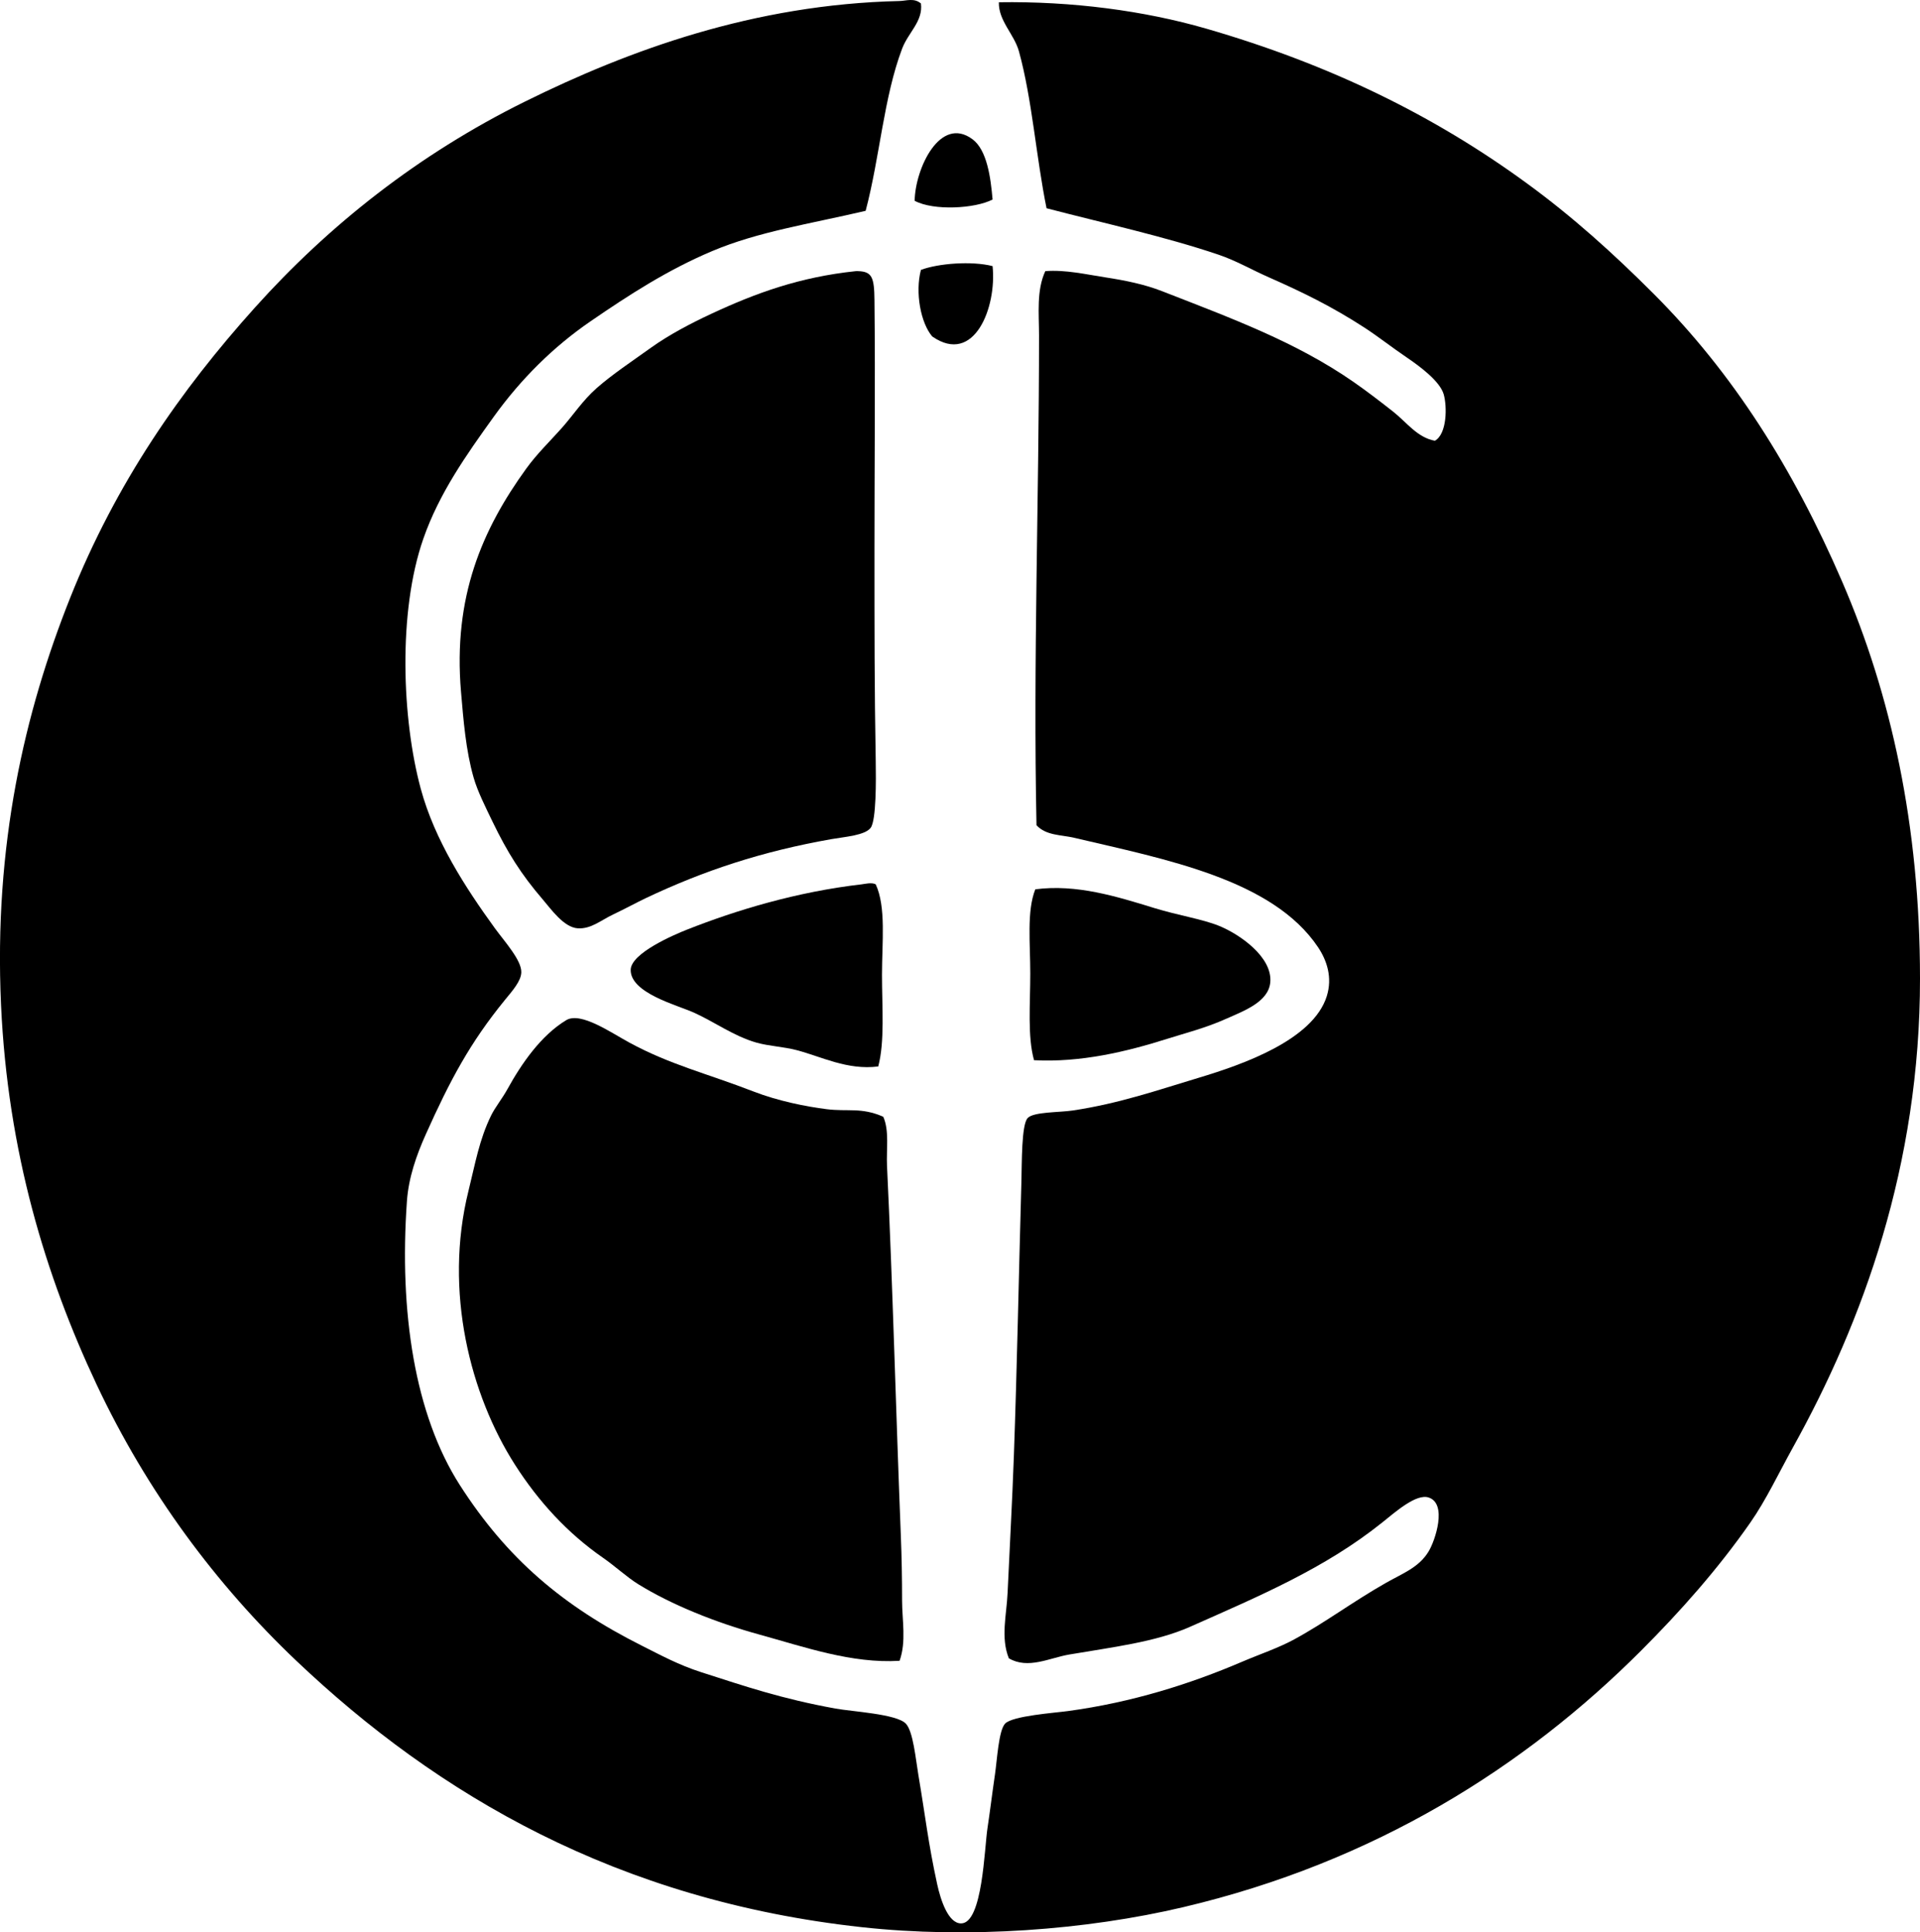 <?xml version="1.0" encoding="iso-8859-1"?>
<!-- Generator: Adobe Illustrator 19.2.0, SVG Export Plug-In . SVG Version: 6.00 Build 0)  -->
<svg version="1.1" xmlns="http://www.w3.org/2000/svg" xmlns:xlink="http://www.w3.org/1999/xlink" x="0px" y="0px"
	 viewBox="0 0 75.769 76.267" style="enable-background:new 0 0 75.769 76.267;" xml:space="preserve">
<g id="Elegancja_x5F_64">
	<path style="fill-rule:evenodd;clip-rule:evenodd;" d="M36.343,0.138c0.09,0.703-0.5,1.14-0.744,1.786
		c-0.725,1.918-0.876,4.27-1.438,6.397c-2.229,0.522-4.233,0.82-6.051,1.587c-1.768,0.745-3.291,1.734-4.811,2.777
		c-1.457,1.001-2.735,2.263-3.818,3.769c-1.084,1.509-2.153,3.02-2.776,4.811c-1.008,2.892-0.842,7.13-0.1,9.869
		c0.549,2.027,1.758,3.894,2.926,5.505c0.382,0.525,1.053,1.258,1.041,1.735c-0.007,0.345-0.345,0.725-0.645,1.091
		c-1.382,1.693-2.169,3.176-3.124,5.306c-0.373,0.831-0.679,1.716-0.744,2.628c-0.313,4.383,0.311,8.439,2.083,11.208
		c1.873,2.924,4.08,4.784,7.19,6.348c0.73,0.367,1.443,0.756,2.331,1.042c1.769,0.569,3.181,1.051,5.307,1.438
		c0.664,0.121,2.413,0.212,2.777,0.595c0.291,0.307,0.39,1.408,0.496,2.034c0.272,1.604,0.386,2.68,0.743,4.314
		c0.13,0.591,0.428,1.54,0.942,1.537c0.851-0.004,0.918-2.977,1.042-3.769c0.082-0.527,0.182-1.347,0.297-2.132
		c0.079-0.537,0.143-1.715,0.396-1.984c0.293-0.309,1.954-0.424,2.48-0.496c2.538-0.344,4.827-1.072,6.844-1.934
		c0.742-0.317,1.457-0.553,2.082-0.893c1.223-0.663,2.315-1.489,3.621-2.231c0.665-0.379,1.3-0.604,1.686-1.24
		c0.262-0.43,0.749-1.891,0-2.132c-0.49-0.158-1.309,0.57-1.835,0.992c-2.262,1.811-4.835,2.894-7.587,4.116
		c-1.353,0.6-3.091,0.805-4.762,1.091c-0.776,0.133-1.622,0.593-2.38,0.149c-0.33-0.819-0.089-1.713-0.05-2.579
		c0.081-1.792,0.184-3.602,0.248-5.405c0.125-3.499,0.189-6.956,0.297-10.812c0.021-0.753,0-2.266,0.248-2.529
		c0.234-0.248,1.253-0.217,1.786-0.298c1.845-0.279,3.348-0.805,4.959-1.289c1.741-0.523,4.518-1.492,5.059-3.224
		c0.229-0.737,0.004-1.41-0.348-1.934c-1.794-2.676-6.03-3.469-9.62-4.315c-0.515-0.121-1.109-0.083-1.488-0.496
		c-0.134-6.494,0.101-12.806,0.1-19.341c-0.001-0.851-0.104-1.772,0.248-2.529c0.799-0.061,1.61,0.13,2.38,0.248
		c0.78,0.12,1.529,0.271,2.231,0.545c2.781,1.085,5.278,2.006,7.538,3.571c0.531,0.368,1.084,0.793,1.587,1.19
		c0.519,0.41,0.945,1.017,1.637,1.141c0.481-0.267,0.487-1.352,0.348-1.835c-0.149-0.509-0.92-1.087-1.438-1.439
		c-0.599-0.405-1.161-0.849-1.687-1.19c-1.275-0.828-2.442-1.399-3.769-1.984c-0.687-0.302-1.286-0.655-1.984-0.893
		c-2.095-0.712-4.592-1.26-6.794-1.835c-0.412-2.018-0.566-4.293-1.091-6.199C40.017,1.34,39.4,0.82,39.418,0.089
		c2.877-0.045,5.728,0.331,8.183,1.041c4.908,1.421,9.006,3.442,12.646,6.1c1.81,1.321,3.396,2.751,5.009,4.364
		c3.121,3.121,5.507,6.887,7.438,11.356c1.931,4.466,3.073,9.622,3.075,15.671c0.002,7.384-2.266,13.557-5.009,18.498
		c-0.558,1.005-1.07,2.094-1.687,2.976c-1.271,1.823-2.75,3.494-4.315,5.059c-4.582,4.583-10.497,8.332-18.051,10.117
		c-3.853,0.91-8.505,1.252-12.695,0.793c-9.644-1.056-16.742-5.222-22.317-10.514c-3.159-3-5.885-6.659-7.885-10.91
		c-2.013-4.28-3.505-9.188-3.769-14.976c-0.288-6.306,0.927-11.546,2.728-16.068c1.808-4.54,4.366-8.202,7.29-11.456
		c2.91-3.239,6.442-6.047,10.662-8.133c4.091-2.023,9.027-3.837,14.778-3.967C35.768,0.033,36.076-0.092,36.343,0.138z"/>
	<path style="fill-rule:evenodd;clip-rule:evenodd;" d="M39.17,7.875c-0.688,0.36-2.328,0.452-3.075,0.05
		c0.021-1.277,1.007-3.375,2.281-2.43C38.953,5.922,39.096,7.015,39.17,7.875z"/>
	<path style="fill-rule:evenodd;clip-rule:evenodd;" d="M39.17,10.503c0.171,1.608-0.717,3.936-2.381,2.777
		c-0.453-0.527-0.683-1.735-0.446-2.628C37.027,10.396,38.345,10.292,39.17,10.503z"/>
	<path style="fill-rule:evenodd;clip-rule:evenodd;" d="M33.864,10.702c0.55,0.016,0.636,0.249,0.645,1.141
		c0.035,3.282-0.001,6.718,0,9.819c0.001,3.275-0.002,5.406,0.05,8.381c0.013,0.747,0.022,2.329-0.198,2.628
		c-0.224,0.304-1.043,0.359-1.538,0.447c-2.76,0.485-5.055,1.248-7.339,2.331c-0.352,0.167-0.829,0.427-1.289,0.645
		c-0.486,0.23-0.866,0.576-1.39,0.546c-0.558-0.033-1.065-0.767-1.388-1.141c-0.855-0.994-1.399-1.865-1.983-3.075
		c-0.278-0.576-0.589-1.192-0.744-1.735c-0.31-1.082-0.402-2.278-0.496-3.373c-0.323-3.765,0.839-6.423,2.578-8.827
		c0.415-0.573,0.909-1.049,1.39-1.587c0.46-0.516,0.836-1.103,1.388-1.587c0.608-0.534,1.387-1.052,2.133-1.587
		c0.715-0.513,1.568-0.96,2.38-1.339c1.749-0.816,3.493-1.455,5.703-1.686C33.796,10.698,33.831,10.701,33.864,10.702z"/>
	<path style="fill-rule:evenodd;clip-rule:evenodd;" d="M34.558,34.902c0.416,0.9,0.248,2.289,0.248,3.57
		c0,1.286,0.114,2.629-0.148,3.62c-1.22,0.156-2.254-0.393-3.224-0.645c-0.524-0.136-1.089-0.156-1.587-0.297
		c-0.89-0.253-1.677-0.833-2.479-1.19c-0.658-0.292-2.501-0.771-2.479-1.686c0.015-0.652,1.687-1.372,2.232-1.587
		c1.935-0.763,4.315-1.488,6.894-1.785C34.119,34.89,34.396,34.818,34.558,34.902z"/>
	<path style="fill-rule:evenodd;clip-rule:evenodd;" d="M40.806,41.845c-0.261-0.932-0.148-2.222-0.148-3.422
		c0-1.197-0.144-2.455,0.198-3.323c1.628-0.213,3.21,0.282,4.711,0.744c0.927,0.285,1.867,0.428,2.529,0.694
		c0.812,0.326,2.124,1.231,2.033,2.232c-0.069,0.781-1.055,1.133-1.735,1.438c-0.823,0.369-1.599,0.561-2.331,0.793
		C44.446,41.514,42.635,41.942,40.806,41.845z"/>
	<path style="fill-rule:evenodd;clip-rule:evenodd;" d="M34.856,44.077c0.245,0.546,0.118,1.305,0.148,1.934
		c0.228,4.768,0.353,9.787,0.545,14.58c0.035,0.86,0.05,1.722,0.05,2.579c0,0.782,0.173,1.62-0.099,2.38
		c-1.882,0.117-3.756-0.546-5.555-1.042c-1.696-0.467-3.445-1.168-4.761-1.983c-0.453-0.281-0.901-0.704-1.389-1.042
		c-1.394-0.966-2.543-2.218-3.471-3.67c-1.758-2.748-2.822-6.838-1.836-10.811c0.271-1.092,0.424-2.017,0.893-2.975
		c0.155-0.318,0.438-0.665,0.645-1.041c0.559-1.013,1.328-2.127,2.331-2.728c0.578-0.325,1.751,0.497,2.48,0.892
		c1.614,0.876,3.029,1.207,4.909,1.934c0.944,0.366,2.052,0.591,2.876,0.694C33.451,43.883,33.99,43.695,34.856,44.077z"/>
</g>
<g id="Layer_1">
</g>
</svg>
